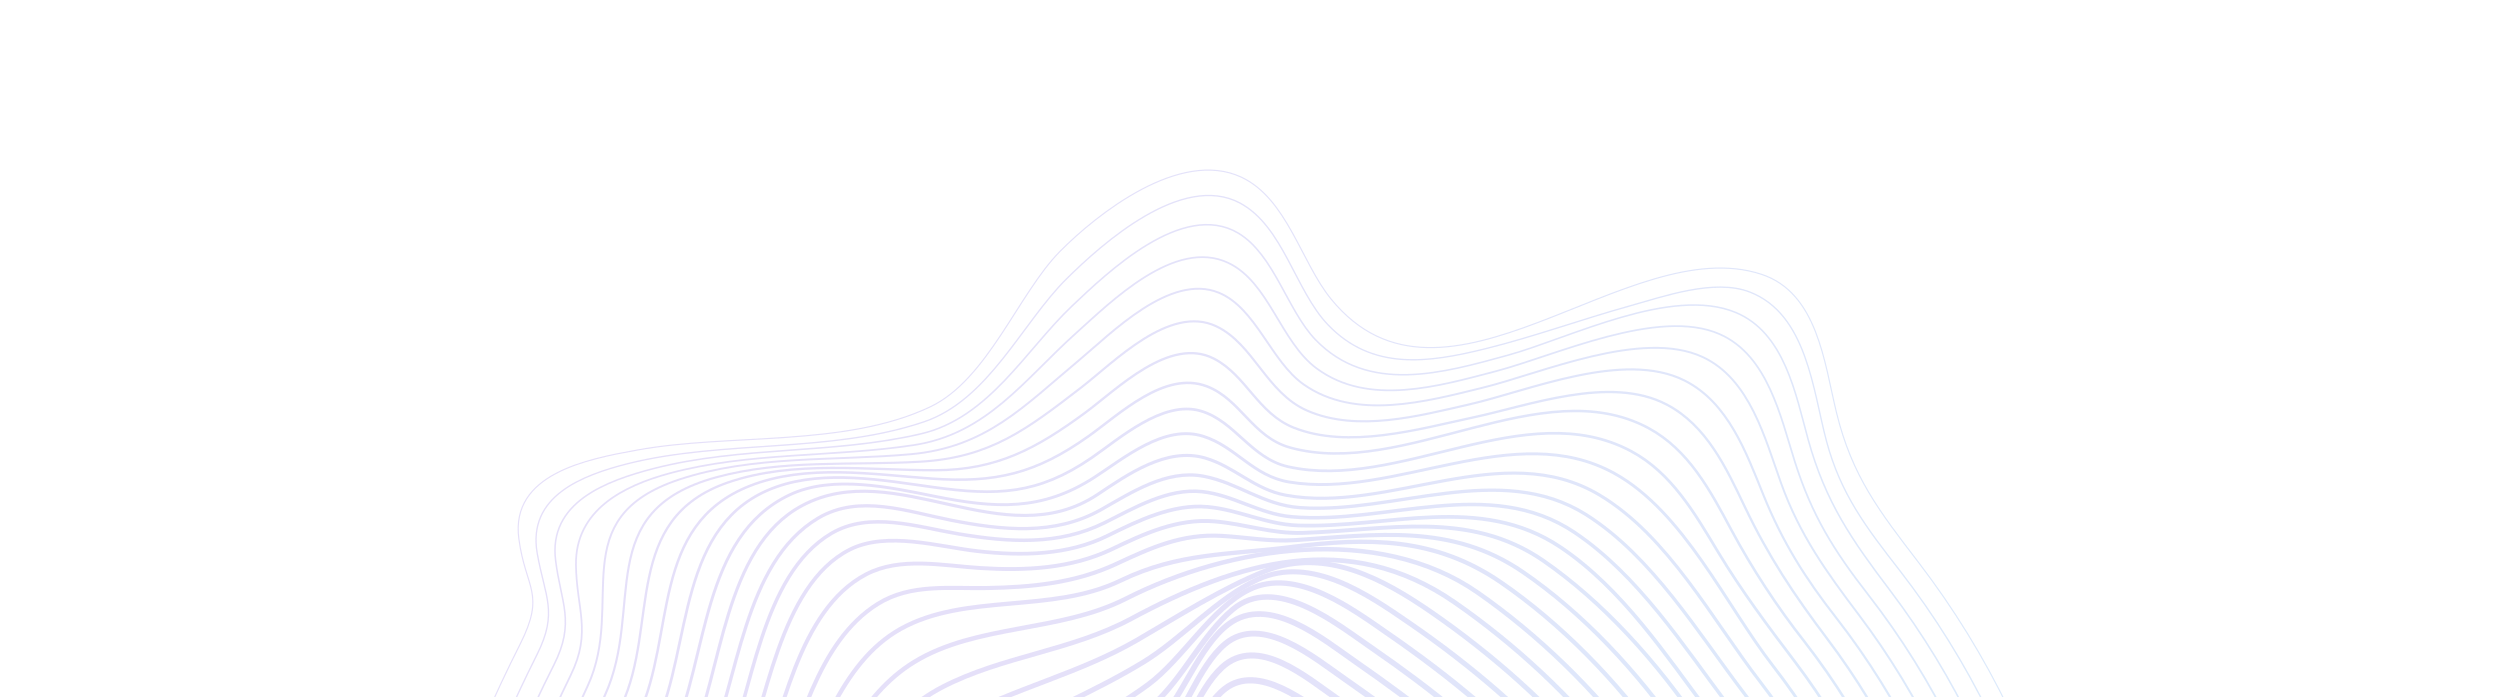 <svg width="638" height="178" viewBox="0 0 638 178" fill="none" xmlns="http://www.w3.org/2000/svg">
<g opacity="0.2">
<path d="M385.37 258.025C394.549 294.315 371.183 332.603 335.24 342.154C298.607 351.908 260.2 327.815 251.111 292.023C246.974 275.763 247.963 255.31 259.569 242.033C271.086 228.86 289.592 224.281 301.482 211.682C305.794 207.137 309.967 199.342 315.867 196.598C324.099 192.78 333.199 199.057 339.918 203.522C358.921 216.175 379.619 235.296 385.37 258.025Z" stroke="url(#paint0_linear_13_2370)" stroke-width="1.75" stroke-linecap="round" stroke-linejoin="round"/>
<path d="M390.273 256.785C400.108 295.598 375.477 337.475 336.464 347.076C297.851 356.582 255.665 332.473 246.173 293.268C242.003 276.046 242.526 253.48 255.19 239.626C267.765 225.876 288.04 221.603 300.123 207.433C304.522 202.265 308.233 193.089 314.217 189.458C322.567 184.391 333.062 192.288 339.841 196.871C361.005 211.158 383.764 231.09 390.273 256.785Z" stroke="url(#paint1_linear_13_2370)" stroke-width="1.7" stroke-linecap="round" stroke-linejoin="round"/>
<path d="M395.191 255.525C405.712 296.986 379.417 341.668 337.722 351.968C296.443 362.139 251.765 335.83 241.282 294.494C236.744 276.702 237.344 251.363 250.907 237.157C264.69 222.718 285.953 219.003 298.914 203.126C303.727 197.239 307.169 186.515 313.623 182.288C321.956 176.843 333.085 185.58 339.963 190.271C362.932 205.955 388.071 227.516 395.191 255.525Z" stroke="url(#paint2_linear_13_2370)" stroke-width="1.65" stroke-linecap="round" stroke-linejoin="round"/>
<path d="M400.082 254.299C411.27 298.475 383.328 345.918 338.954 356.881C294.967 367.754 247.541 339.778 236.373 295.753C231.604 276.989 232.061 249.438 246.607 234.669C261.542 219.479 283.989 216.182 297.795 198.793C302.789 192.499 306.282 180.664 312.674 175.738C321.176 169.235 333.395 179.259 340.46 184.128C365.209 201.182 392.407 223.965 400.082 254.299Z" stroke="url(#paint3_linear_13_2370)" stroke-width="1.6" stroke-linecap="round" stroke-linejoin="round"/>
<path d="M404.985 253.059C416.946 300.292 387.423 349.819 340.195 361.783C292.966 373.748 243.64 343.864 231.466 296.998C226.293 277.128 226.838 247.599 242.166 231.872C257.901 215.731 281.818 212.716 296.805 194.346C302.355 187.538 305.497 176.218 311.818 170.349C320.935 161.885 333.508 172.977 341.548 178.513C367.932 196.692 396.79 220.712 404.985 253.059Z" stroke="url(#paint4_linear_13_2370)" stroke-width="1.55" stroke-linecap="round" stroke-linejoin="round"/>
<path d="M409.88 251.828C422.52 301.729 391.329 354.065 341.427 366.696C291.526 379.327 239.421 347.776 226.563 298.238C221.172 277.462 221.64 245.564 237.817 229.139C245.137 221.735 254.899 218.348 263.991 213.776C275.995 207.739 287.041 199.897 295.892 189.768C301.985 182.802 305.682 170.15 312.645 164.334C321.952 156.565 335.362 167.838 343.233 173.314C371.115 192.715 401.205 217.531 409.88 251.828Z" stroke="url(#paint5_linear_13_2370)" stroke-width="1.5" stroke-linecap="round" stroke-linejoin="round"/>
<path d="M414.785 250.574C428.109 303.177 395.266 358.272 342.66 371.609C290.054 384.946 234.966 352.084 221.626 299.483C215.893 276.801 216.615 244.544 233.381 226.386C240.96 218.176 250.783 213.86 260.72 209.252C273.529 203.342 285.142 195.127 294.98 185.016C301.832 177.98 305.891 165.005 313.507 159.298C323.865 151.534 337.55 163.075 346.214 169.086C375.22 189.176 405.798 215.091 414.785 250.574Z" stroke="url(#paint6_linear_13_2370)" stroke-width="1.45" stroke-linecap="round" stroke-linejoin="round"/>
<path d="M419.688 249.334C433.699 304.603 399.187 362.498 343.916 376.492C288.644 390.485 230.755 355.986 216.758 300.719C210.583 276.345 211.925 243.451 228.885 223.373C236.169 214.735 245.584 209.295 255.666 204.45C269.675 197.729 282.386 190.431 294.11 180.004C302.06 172.953 306.707 162.107 314.609 155.519C325.493 146.441 340.965 159.096 350.146 165.412C379.853 185.886 410.51 213.084 419.688 249.334Z" stroke="url(#paint7_linear_13_2370)" stroke-width="1.4" stroke-linecap="round" stroke-linejoin="round"/>
<path d="M424.591 248.093C439.28 306.062 403.111 366.711 345.161 381.398C287.21 396.085 226.539 359.915 211.851 301.964C205.155 275.529 207.586 242.764 224.327 220.295C241.068 197.826 271.032 190.927 293.003 174.713C301.814 168.21 309.201 155.178 318.794 150.462C330.844 144.54 345.297 155.55 354.644 162.01C384.892 182.903 415.29 211.376 424.591 248.093Z" stroke="url(#paint8_linear_13_2370)" stroke-width="1.35" stroke-linecap="round" stroke-linejoin="round"/>
<path d="M429.497 246.848C444.847 307.509 407.08 370.958 346.401 386.301C285.722 401.644 222.303 363.869 206.952 303.2C199.741 274.612 203.345 242.034 219.819 217.185C237.189 190.975 266.467 184.346 291.698 169.022C301.521 163.057 310.557 152.627 321.003 147.866C334.604 141.661 349.008 151.649 359.825 159.09C390.495 180.206 420.122 209.787 429.497 246.848Z" stroke="url(#paint9_linear_13_2370)" stroke-width="1.3" stroke-linecap="round" stroke-linejoin="round"/>
<path d="M434.4 245.608C450.417 308.919 410.994 375.195 347.642 391.204C284.289 407.213 218.055 367.798 202.051 304.449C194.277 273.657 199.203 241.349 215.248 214.074C222.617 201.536 231.031 190.537 244.074 183.568C258.948 175.628 275.479 171.867 290.181 163.35C300.324 157.474 312.082 149.961 323.001 145.685C338.248 139.7 352.926 147.696 365.374 156.287C396.171 177.597 425.002 208.505 434.4 245.608Z" stroke="url(#paint10_linear_13_2370)" stroke-width="1.25" stroke-linecap="round" stroke-linejoin="round"/>
<path d="M439.287 244.347C455.897 309.966 414.212 379.162 348.871 396.09C282.963 413.197 213.808 371.069 197.124 305.679C188.762 272.861 195.109 240.583 210.663 210.991C218.076 196.901 225.992 182.836 240.624 175.28C255.815 167.443 273.427 166.098 288.671 157.905C315.867 143.271 344.081 134.913 371.226 153.728C401.768 174.887 430.09 207.988 439.287 244.347Z" stroke="url(#paint11_linear_13_2370)" stroke-width="1.2" stroke-linecap="round" stroke-linejoin="round"/>
<path d="M444.208 243.113C461.483 311.428 418.155 383.381 350.131 401.008C281.514 418.786 209.426 374.926 192.236 306.931C183.397 271.974 191.014 239.878 206.175 208.008C212.832 193.983 219.452 177.383 233.342 168.92C249.216 159.248 270.371 161.399 287.273 152.817C313.865 139.301 351.707 133.505 377.168 151.269C407.588 172.493 435.064 206.953 444.208 243.113Z" stroke="url(#paint12_linear_13_2370)" stroke-width="1.15" stroke-linecap="round" stroke-linejoin="round"/>
<path d="M449.126 241.884C467.064 312.886 422.087 387.615 351.386 405.922C280.098 424.384 205.213 378.85 187.345 308.188C178 271.23 186.921 239.08 201.734 205.108C208.347 189.93 214.351 169.126 229.83 160.497C246.433 151.246 268.31 156.686 285.978 148.158C300.847 140.983 313.606 141.623 329.422 139.616C349.109 137.117 366.132 137.013 383.079 148.644C413.282 169.431 440.146 206.423 449.126 241.884Z" stroke="url(#paint13_linear_13_2370)" stroke-width="1.1" stroke-linecap="round" stroke-linejoin="round"/>
<path d="M454.018 240.628C472.682 314.38 426.038 391.762 352.622 410.821C278.53 430.056 201.017 382.692 182.432 309.42C172.609 270.704 182.533 238.109 197.326 202.401C203.912 186.52 208.405 163.807 224.053 154.088C232.456 148.871 242.462 150.249 251.947 150.067C263.319 149.855 274.34 148.806 284.786 143.951C293.813 139.741 301.638 136.171 311.775 136.755C318.261 137.137 323.961 138.258 330.586 137.836C351.371 136.48 370.381 133.473 388.636 145.975C418.752 166.567 445.164 205.628 454.018 240.628Z" stroke="url(#paint14_linear_13_2370)" stroke-width="1.05" stroke-linecap="round" stroke-linejoin="round"/>
<path d="M458.921 239.387C478.074 315.13 429.649 396.565 353.862 415.724C278.076 434.883 196.337 387.024 177.529 310.661C172.942 292.339 171.909 273.307 174.486 254.596C177.305 234.76 185.62 218.06 192.984 199.752C199.689 183.083 203.514 155.792 220.99 146.592C229.76 141.976 240.654 144.368 250.126 144.961C261.566 145.697 273.319 145.136 283.736 140.155C291.995 136.199 300.492 132.253 309.973 133.059C317.787 133.724 324.437 136.24 332.448 135.994C353.841 135.339 374.882 130.026 393.813 143.059C423.838 163.779 450.096 204.482 458.921 239.387Z" stroke="url(#paint15_linear_13_2370)" stroke-linecap="round" stroke-linejoin="round"/>
<path d="M463.827 238.142C483.796 317.062 434.298 400.886 355.108 420.631C276.376 440.254 192.573 390.748 172.619 311.911C167.595 291.947 166.682 271.17 169.936 250.843C173.103 231.45 181.413 215.207 188.7 197.284C195.493 180.604 198.785 149.362 216.884 140.247C226.384 135.467 239.631 139.554 249.521 140.661C260.761 141.932 272.617 141.73 282.752 136.672C290.45 132.877 299.317 128.535 308.243 129.363C316.156 130.105 323.096 133.813 331.232 134.093C354.065 134.886 377.66 125.824 398.296 139.678C413.985 150.24 425.118 167.166 436.29 182.076C448.996 199.03 458.613 217.526 463.827 238.142Z" stroke="url(#paint16_linear_13_2370)" stroke-width="0.95" stroke-linecap="round" stroke-linejoin="round"/>
<path d="M468.734 236.897C489.378 318.489 438.184 405.118 356.353 425.537C274.959 445.843 188.328 394.632 167.716 313.152C162.646 293.02 161.623 272.082 164.707 251.552C167.839 230.975 176.492 213.879 184.511 194.991C191.977 177.381 194.057 146.812 212.171 136.122C221.978 130.351 234.179 134.508 244.662 136.264C257.487 138.406 270.1 139.265 281.877 133.409C289.315 129.714 298.031 124.501 306.805 125.473C314.701 126.329 321.447 131.148 329.532 131.873C353.555 134.039 380.03 121.218 401.852 135.895C418.057 146.794 429.587 164.765 441.17 180.159C453.997 197.151 463.498 216.216 468.734 236.897Z" stroke="url(#paint17_linear_13_2370)" stroke-width="0.9" stroke-linecap="round" stroke-linejoin="round"/>
<path d="M473.636 235.656C494.972 319.941 442.103 409.326 357.593 430.44C273.504 451.451 184.137 398.549 162.809 314.397C157.577 293.611 156.522 271.994 159.706 250.798C162.95 229.513 171.804 211.891 180.338 192.482C188.473 173.986 189.634 143.601 208.813 132.221C219.302 126.01 231.525 130.549 242.617 132.737C255.69 135.317 269.044 136.797 280.995 130.061C288.786 125.663 297.673 119.79 307.08 121.522C315.926 123.169 322.344 128.884 331.795 129.555C355.721 131.251 382.786 117.483 404.782 131.342C421.678 142.046 433.29 161.469 445.234 177.112C458.562 194.506 468.224 214.422 473.636 235.656Z" stroke="url(#paint18_linear_13_2370)" stroke-width="0.85" stroke-linecap="round" stroke-linejoin="round"/>
<path d="M478.547 234.406C500.574 321.393 446.024 413.544 358.819 435.331C272.037 457.033 179.895 402.459 157.887 315.622C152.484 294.181 151.402 271.88 154.703 250.017C158.077 227.969 167.003 209.958 176.054 189.942C184.352 171.596 184.553 139.785 204.702 129.029C228.538 116.306 256.209 142.064 280.101 126.196C287.747 121.115 297.679 114.036 307.532 116.883C315.031 119.049 320.08 124.894 328.127 126.374C354.408 131.226 383.449 111.587 408.17 126.312C425.779 136.822 436.991 158.195 449.271 174.09C463.049 191.984 473.013 212.511 478.547 234.406V234.406Z" stroke="url(#paint19_linear_13_2370)" stroke-width="0.8" stroke-linecap="round" stroke-linejoin="round"/>
<path d="M483.446 233.171C506.155 322.811 449.944 417.793 360.079 440.249C270.642 462.624 175.686 406.369 153 316.882C141.241 270.496 152.333 229.652 171.68 187.427C180.679 167.816 178.951 136.962 201.506 126.293C212.499 121.091 227.257 124.404 238.509 126.652C254.047 129.777 265.882 130.494 279.282 121.825C286.899 116.905 297.132 108.218 307.027 111.328C315.465 113.983 319.699 121.482 329.028 123.018C355.993 127.48 386.479 106.651 412.047 120.834C429.679 130.617 440.403 154.341 452.413 169.86C467 188.605 477.564 210.158 483.446 233.171V233.171Z" stroke="url(#paint20_linear_13_2370)" stroke-width="0.75" stroke-linecap="round" stroke-linejoin="round"/>
<path d="M488.357 231.929C511.835 324.623 454.047 421.693 361.32 445.152C268.592 468.611 171.781 410.469 148.097 318.114C142.316 295.363 141.159 271.684 144.695 248.478C148.261 225.158 157.768 206.09 167.42 185.001C176.686 164.747 172.595 133.246 198.17 124.24C210.59 119.858 225.409 122.56 238.045 124.311C254.423 126.578 264.798 126.26 278.526 116.87C285.633 112.005 296.766 101.97 306.513 104.902C315.196 107.508 319.287 116.975 328.717 119.097C356.979 125.459 389.291 100.746 416.244 115.137C426.579 120.649 432.549 131.07 438.363 140.72C444.46 150.844 451.112 159.699 458.229 169.089C472.368 187.813 482.612 209.18 488.357 231.929Z" stroke="url(#paint21_linear_13_2370)" stroke-width="0.7" stroke-linecap="round" stroke-linejoin="round"/>
<path d="M493.264 230.684C517.416 326.05 457.911 425.891 362.566 450.067C267.22 474.244 167.553 414.382 143.186 319.364C137.367 296.47 136.099 272.656 139.454 249.274C142.993 224.76 152.694 204.621 162.956 182.488C172.463 162.016 165.854 134.094 191.327 124.011C205.688 118.331 222.772 121.058 237.742 122.141C254.103 123.324 264.386 120.84 277.757 111.348C285.708 105.71 297.224 94.496 307.977 98.587C316.612 101.879 319.644 111.587 329.278 114.233C358.401 122.269 393.369 94.567 420.685 109.248C430.925 114.75 436.487 125.236 441.754 135.081C447.175 145.183 453.464 154.795 460.548 163.809C475.934 183.615 487.071 206.381 493.264 230.684V230.684Z" stroke="url(#paint22_linear_13_2370)" stroke-width="0.65" stroke-linecap="round" stroke-linejoin="round"/>
<path d="M498.167 229.443C523.001 327.464 461.841 430.147 363.806 454.97C265.771 479.793 163.117 418.656 138.294 320.621C132.065 296.056 130.923 270.476 134.94 245.453C138.817 221.486 148.494 201.686 158.62 179.995C168.173 159.535 158.655 132.43 185.873 123.095C202.588 117.366 221.432 120.044 238.7 120.003C254.395 119.965 264.514 114.467 276.974 105.301C285.019 99.378 298.512 85.682 309.835 91.546C318.004 95.778 321.024 105.502 330.16 109.141C344.107 114.69 361.997 109.523 375.779 106.568C390.258 103.502 410.843 95.694 425.282 103.21C435.536 108.549 440.552 119.444 445.287 129.361C451.385 142.127 457.807 151.748 466.292 162.999C481.246 182.797 492.084 205.389 498.167 229.443Z" stroke="url(#paint23_linear_13_2370)" stroke-width="0.6" stroke-linecap="round" stroke-linejoin="round"/>
<path d="M503.073 228.198C528.605 328.924 465.764 434.351 365.052 459.877C264.339 485.402 158.902 422.563 133.377 321.85C127.103 297.134 125.846 271.412 129.68 246.203C133.572 220.875 143.942 200.334 154.378 177.432C164.556 155.069 151.004 130.511 182.756 121.815C199.668 117.183 217.514 118.835 234.807 117.829C252.739 116.787 262.056 109.581 276.049 98.793C284.26 92.461 298.453 77.656 310.345 83.247C319.896 87.732 323.185 100.242 333.585 104.79C346.324 110.363 362 106.17 374.88 103.222C390.169 99.744 414.324 89.283 429.922 97.126C441.044 102.716 445.66 115.563 450.018 126.314C454.898 138.358 460.756 147.654 468.664 157.744C484.883 178.596 496.6 202.586 503.073 228.198V228.198Z" stroke="url(#paint24_linear_13_2370)" stroke-width="0.55" stroke-linecap="round" stroke-linejoin="round"/>
<path d="M507.976 226.958C534.208 330.344 469.622 438.568 366.3 464.77C262.977 490.971 154.71 426.44 128.455 323.084C122.02 297.711 120.739 271.306 124.687 245.43C128.693 219.318 139.318 198.427 150.066 174.847C159.602 153.938 143.71 132.176 173.391 122.353C192.225 116.132 212.945 117.677 232.409 115.917C251.679 114.181 261.239 103.721 275.381 91.922C283.539 85.105 298.631 69.6 311.046 74.7C320.517 78.592 324.328 92.212 332.695 98.103C345.893 107.395 363.974 102.494 378.304 98.964C393.305 95.296 419 83.901 434.522 91.114C446.651 96.746 450.48 112.093 454.565 123.403C459.309 136.523 465.994 145.817 474.362 156.89C490.112 177.779 501.54 201.6 507.976 226.958V226.958Z" stroke="url(#paint25_linear_13_2370)" stroke-width="0.5" stroke-linecap="round" stroke-linejoin="round"/>
<path d="M512.884 225.721C539.779 331.794 473.561 442.792 367.528 469.687C261.495 496.582 150.478 430.389 123.563 324.341C109.798 270.055 121.696 221.245 145.64 172.316C151.087 161.185 147.108 155.455 146.985 144.08C146.847 130.235 158.951 123.997 170.916 120.777C191.18 115.33 212.501 116.714 233.103 113.606C251.898 110.765 261.353 96.916 274.589 85.027C283.488 77.038 299.858 60.651 313.457 67.089C323.856 72.016 326.765 87.19 336.021 94.032C349.268 103.814 367.139 98.56 381.632 94.768C396.996 90.753 423.214 78.367 438.891 85.287C451.172 90.713 454.443 106.453 458.03 117.781C462.41 131.587 468.005 140.505 476.736 151.724C493.758 173.633 506.065 198.827 512.884 225.721V225.721Z" stroke="url(#paint26_linear_13_2370)" stroke-width="0.45" stroke-linecap="round" stroke-linejoin="round"/>
<path d="M517.786 224.481C545.37 333.22 477.47 447.025 368.757 474.605C260.044 502.185 146.253 434.288 118.664 325.576C104.668 270.318 116.236 219.365 141.344 169.711C146.869 158.776 143.17 153.913 141.799 143.094C139.874 128.167 154.687 122.702 166.901 119.549C189.199 113.812 212.716 115.944 235.046 110.709C252.437 106.637 261.711 89.365 273.582 78.092C282.534 69.604 301.823 51.035 316.029 59.506C325.163 64.992 328.52 79.228 335.719 86.699C349.21 100.684 368.224 95.213 384.854 90.639C400.697 86.251 426.539 72.946 442.942 79.739C455.444 84.93 458.258 100.626 461.444 112.183C465.883 128.177 472.562 137.775 482.409 150.77C499.001 172.734 511.03 197.796 517.786 224.481V224.481Z" stroke="url(#paint27_linear_13_2370)" stroke-width="0.4" stroke-linecap="round" stroke-linejoin="round"/>
<path d="M522.689 223.24C550.952 334.656 481.378 451.249 370.009 479.493C258.64 507.737 142.001 438.182 113.757 326.813C99.375 270.106 111.406 218.083 137.03 167.076C142.513 156.164 139.043 152.359 137.094 141.18C134.564 126.665 148.393 121.303 160.371 118.291C184.736 112.22 212.082 115.707 235.848 107.634C252.346 102.022 260.834 82.395 272.185 71.157C281.27 62.161 301.647 43.959 316.404 51.801C327.46 57.682 330.539 74.121 338.863 82.844C350.154 94.68 364.451 92.608 379.04 89.009C391.462 85.936 403.482 81.538 415.791 78.108C424.456 75.697 437.501 71.02 446.548 74.528C461.157 80.185 462.669 99.703 466.131 112.624C469.766 126.163 476.315 134.669 484.824 145.612C502.654 168.607 515.545 195.034 522.689 223.24V223.24Z" stroke="url(#paint28_linear_13_2370)" stroke-width="0.35" stroke-linecap="round" stroke-linejoin="round"/>
<path d="M527.596 221.995C556.529 336.079 485.286 455.472 371.254 484.399C257.223 513.326 137.777 442.089 108.843 328.068C94.138 270.088 106.338 216.586 132.687 164.491C139.366 151.276 134.113 150.357 132.407 137.471C130.217 120.95 149.707 117.18 162.669 114.843C186.289 110.543 215.524 114.192 237.39 103.83C252.044 96.87 259.867 74.968 270.437 64.227C279.992 54.54 301.124 37.914 316.763 45.202C328.424 50.63 332.044 66.902 339.634 76.246C368.52 111.814 415.325 58.797 449.49 69.992C463.847 74.693 465.575 92.601 468.647 105.196C472.608 121.542 479.69 130.588 489.67 143.606C507.489 166.898 520.391 193.567 527.596 221.995V221.995Z" stroke="url(#paint29_linear_13_2370)" stroke-width="0.3" stroke-linecap="round" stroke-linejoin="round"/>
</g>
<defs>
<linearGradient id="paint0_linear_13_2370" x1="266.213" y1="240.929" x2="366.267" y2="318.607" gradientUnits="userSpaceOnUse">
<stop stop-color="#7F64E2"/>
<stop offset="1" stop-color="#41A6EF"/>
</linearGradient>
<linearGradient id="paint1_linear_13_2370" x1="262.366" y1="238.322" x2="370.032" y2="321.91" gradientUnits="userSpaceOnUse">
<stop stop-color="#7F64E2"/>
<stop offset="1" stop-color="#41A6EF"/>
</linearGradient>
<linearGradient id="paint2_linear_13_2370" x1="258.636" y1="235.595" x2="373.698" y2="324.926" gradientUnits="userSpaceOnUse">
<stop stop-color="#7F64E2"/>
<stop offset="1" stop-color="#41A6EF"/>
</linearGradient>
<linearGradient id="paint3_linear_13_2370" x1="254.75" y1="233.035" x2="377.233" y2="328.127" gradientUnits="userSpaceOnUse">
<stop stop-color="#7F64E2"/>
<stop offset="1" stop-color="#41A6EF"/>
</linearGradient>
<linearGradient id="paint4_linear_13_2370" x1="250.631" y1="230.414" x2="380.752" y2="331.435" gradientUnits="userSpaceOnUse">
<stop stop-color="#7F64E2"/>
<stop offset="1" stop-color="#41A6EF"/>
</linearGradient>
<linearGradient id="paint5_linear_13_2370" x1="246.622" y1="227.771" x2="384.271" y2="334.637" gradientUnits="userSpaceOnUse">
<stop stop-color="#7F64E2"/>
<stop offset="1" stop-color="#41A6EF"/>
</linearGradient>
<linearGradient id="paint6_linear_13_2370" x1="242.591" y1="225.225" x2="387.74" y2="337.914" gradientUnits="userSpaceOnUse">
<stop stop-color="#7F64E2"/>
<stop offset="1" stop-color="#41A6EF"/>
</linearGradient>
<linearGradient id="paint7_linear_13_2370" x1="238.526" y1="222.424" x2="391.312" y2="341.043" gradientUnits="userSpaceOnUse">
<stop stop-color="#7F64E2"/>
<stop offset="1" stop-color="#41A6EF"/>
</linearGradient>
<linearGradient id="paint8_linear_13_2370" x1="234.344" y1="219.51" x2="394.893" y2="344.157" gradientUnits="userSpaceOnUse">
<stop stop-color="#7F64E2"/>
<stop offset="1" stop-color="#41A6EF"/>
</linearGradient>
<linearGradient id="paint9_linear_13_2370" x1="230.026" y1="216.457" x2="398.498" y2="347.256" gradientUnits="userSpaceOnUse">
<stop stop-color="#7F64E2"/>
<stop offset="1" stop-color="#41A6EF"/>
</linearGradient>
<linearGradient id="paint10_linear_13_2370" x1="225.138" y1="212.903" x2="402.092" y2="350.289" gradientUnits="userSpaceOnUse">
<stop stop-color="#7F64E2"/>
<stop offset="1" stop-color="#41A6EF"/>
</linearGradient>
<linearGradient id="paint11_linear_13_2370" x1="219.753" y1="208.862" x2="405.413" y2="353.009" gradientUnits="userSpaceOnUse">
<stop stop-color="#7F64E2"/>
<stop offset="1" stop-color="#41A6EF"/>
</linearGradient>
<linearGradient id="paint12_linear_13_2370" x1="213.832" y1="204.524" x2="408.986" y2="356.046" gradientUnits="userSpaceOnUse">
<stop stop-color="#7F64E2"/>
<stop offset="1" stop-color="#41A6EF"/>
</linearGradient>
<linearGradient id="paint13_linear_13_2370" x1="207.804" y1="199.983" x2="412.609" y2="359.001" gradientUnits="userSpaceOnUse">
<stop stop-color="#7F64E2"/>
<stop offset="1" stop-color="#41A6EF"/>
</linearGradient>
<linearGradient id="paint14_linear_13_2370" x1="201.87" y1="195.636" x2="416.172" y2="362.032" gradientUnits="userSpaceOnUse">
<stop stop-color="#7F64E2"/>
<stop offset="1" stop-color="#41A6EF"/>
</linearGradient>
<linearGradient id="paint15_linear_13_2370" x1="196.161" y1="191.423" x2="419.657" y2="364.961" gradientUnits="userSpaceOnUse">
<stop stop-color="#7F64E2"/>
<stop offset="1" stop-color="#41A6EF"/>
</linearGradient>
<linearGradient id="paint16_linear_13_2370" x1="190.818" y1="187.458" x2="423.574" y2="368.188" gradientUnits="userSpaceOnUse">
<stop stop-color="#7F64E2"/>
<stop offset="1" stop-color="#41A6EF"/>
</linearGradient>
<linearGradient id="paint17_linear_13_2370" x1="186.356" y1="184.434" x2="427.085" y2="371.356" gradientUnits="userSpaceOnUse">
<stop stop-color="#7F64E2"/>
<stop offset="1" stop-color="#41A6EF"/>
</linearGradient>
<linearGradient id="paint18_linear_13_2370" x1="182.423" y1="181.627" x2="430.713" y2="374.418" gradientUnits="userSpaceOnUse">
<stop stop-color="#7F64E2"/>
<stop offset="1" stop-color="#41A6EF"/>
</linearGradient>
<linearGradient id="paint19_linear_13_2370" x1="178.36" y1="178.344" x2="434.513" y2="377.24" gradientUnits="userSpaceOnUse">
<stop stop-color="#7F64E2"/>
<stop offset="1" stop-color="#41A6EF"/>
</linearGradient>
<linearGradient id="paint20_linear_13_2370" x1="174.885" y1="175.13" x2="438.519" y2="379.831" gradientUnits="userSpaceOnUse">
<stop stop-color="#7F64E2"/>
<stop offset="1" stop-color="#41A6EF"/>
</linearGradient>
<linearGradient id="paint21_linear_13_2370" x1="171.139" y1="171.694" x2="442.57" y2="382.446" gradientUnits="userSpaceOnUse">
<stop stop-color="#7F64E2"/>
<stop offset="1" stop-color="#41A6EF"/>
</linearGradient>
<linearGradient id="paint22_linear_13_2370" x1="167.726" y1="168.23" x2="446.692" y2="384.829" gradientUnits="userSpaceOnUse">
<stop stop-color="#7F64E2"/>
<stop offset="1" stop-color="#41A6EF"/>
</linearGradient>
<linearGradient id="paint23_linear_13_2370" x1="163.974" y1="164.463" x2="450.847" y2="387.198" gradientUnits="userSpaceOnUse">
<stop stop-color="#7F64E2"/>
<stop offset="1" stop-color="#41A6EF"/>
</linearGradient>
<linearGradient id="paint24_linear_13_2370" x1="160.553" y1="160.792" x2="455.088" y2="389.472" gradientUnits="userSpaceOnUse">
<stop stop-color="#7F64E2"/>
<stop offset="1" stop-color="#41A6EF"/>
</linearGradient>
<linearGradient id="paint25_linear_13_2370" x1="156.852" y1="156.89" x2="459.305" y2="391.715" gradientUnits="userSpaceOnUse">
<stop stop-color="#7F64E2"/>
<stop offset="1" stop-color="#41A6EF"/>
</linearGradient>
<linearGradient id="paint26_linear_13_2370" x1="152.875" y1="153.005" x2="463.425" y2="394.115" gradientUnits="userSpaceOnUse">
<stop stop-color="#7F64E2"/>
<stop offset="1" stop-color="#41A6EF"/>
</linearGradient>
<linearGradient id="paint27_linear_13_2370" x1="149.133" y1="149.5" x2="467.455" y2="396.641" gradientUnits="userSpaceOnUse">
<stop stop-color="#7F64E2"/>
<stop offset="1" stop-color="#41A6EF"/>
</linearGradient>
<linearGradient id="paint28_linear_13_2370" x1="145.412" y1="146.291" x2="471.351" y2="399.345" gradientUnits="userSpaceOnUse">
<stop stop-color="#7F64E2"/>
<stop offset="1" stop-color="#41A6EF"/>
</linearGradient>
<linearGradient id="paint29_linear_13_2370" x1="141.447" y1="143.355" x2="475.02" y2="402.336" gradientUnits="userSpaceOnUse">
<stop stop-color="#7F64E2"/>
<stop offset="1" stop-color="#41A6EF"/>
</linearGradient>
</defs>
</svg>
